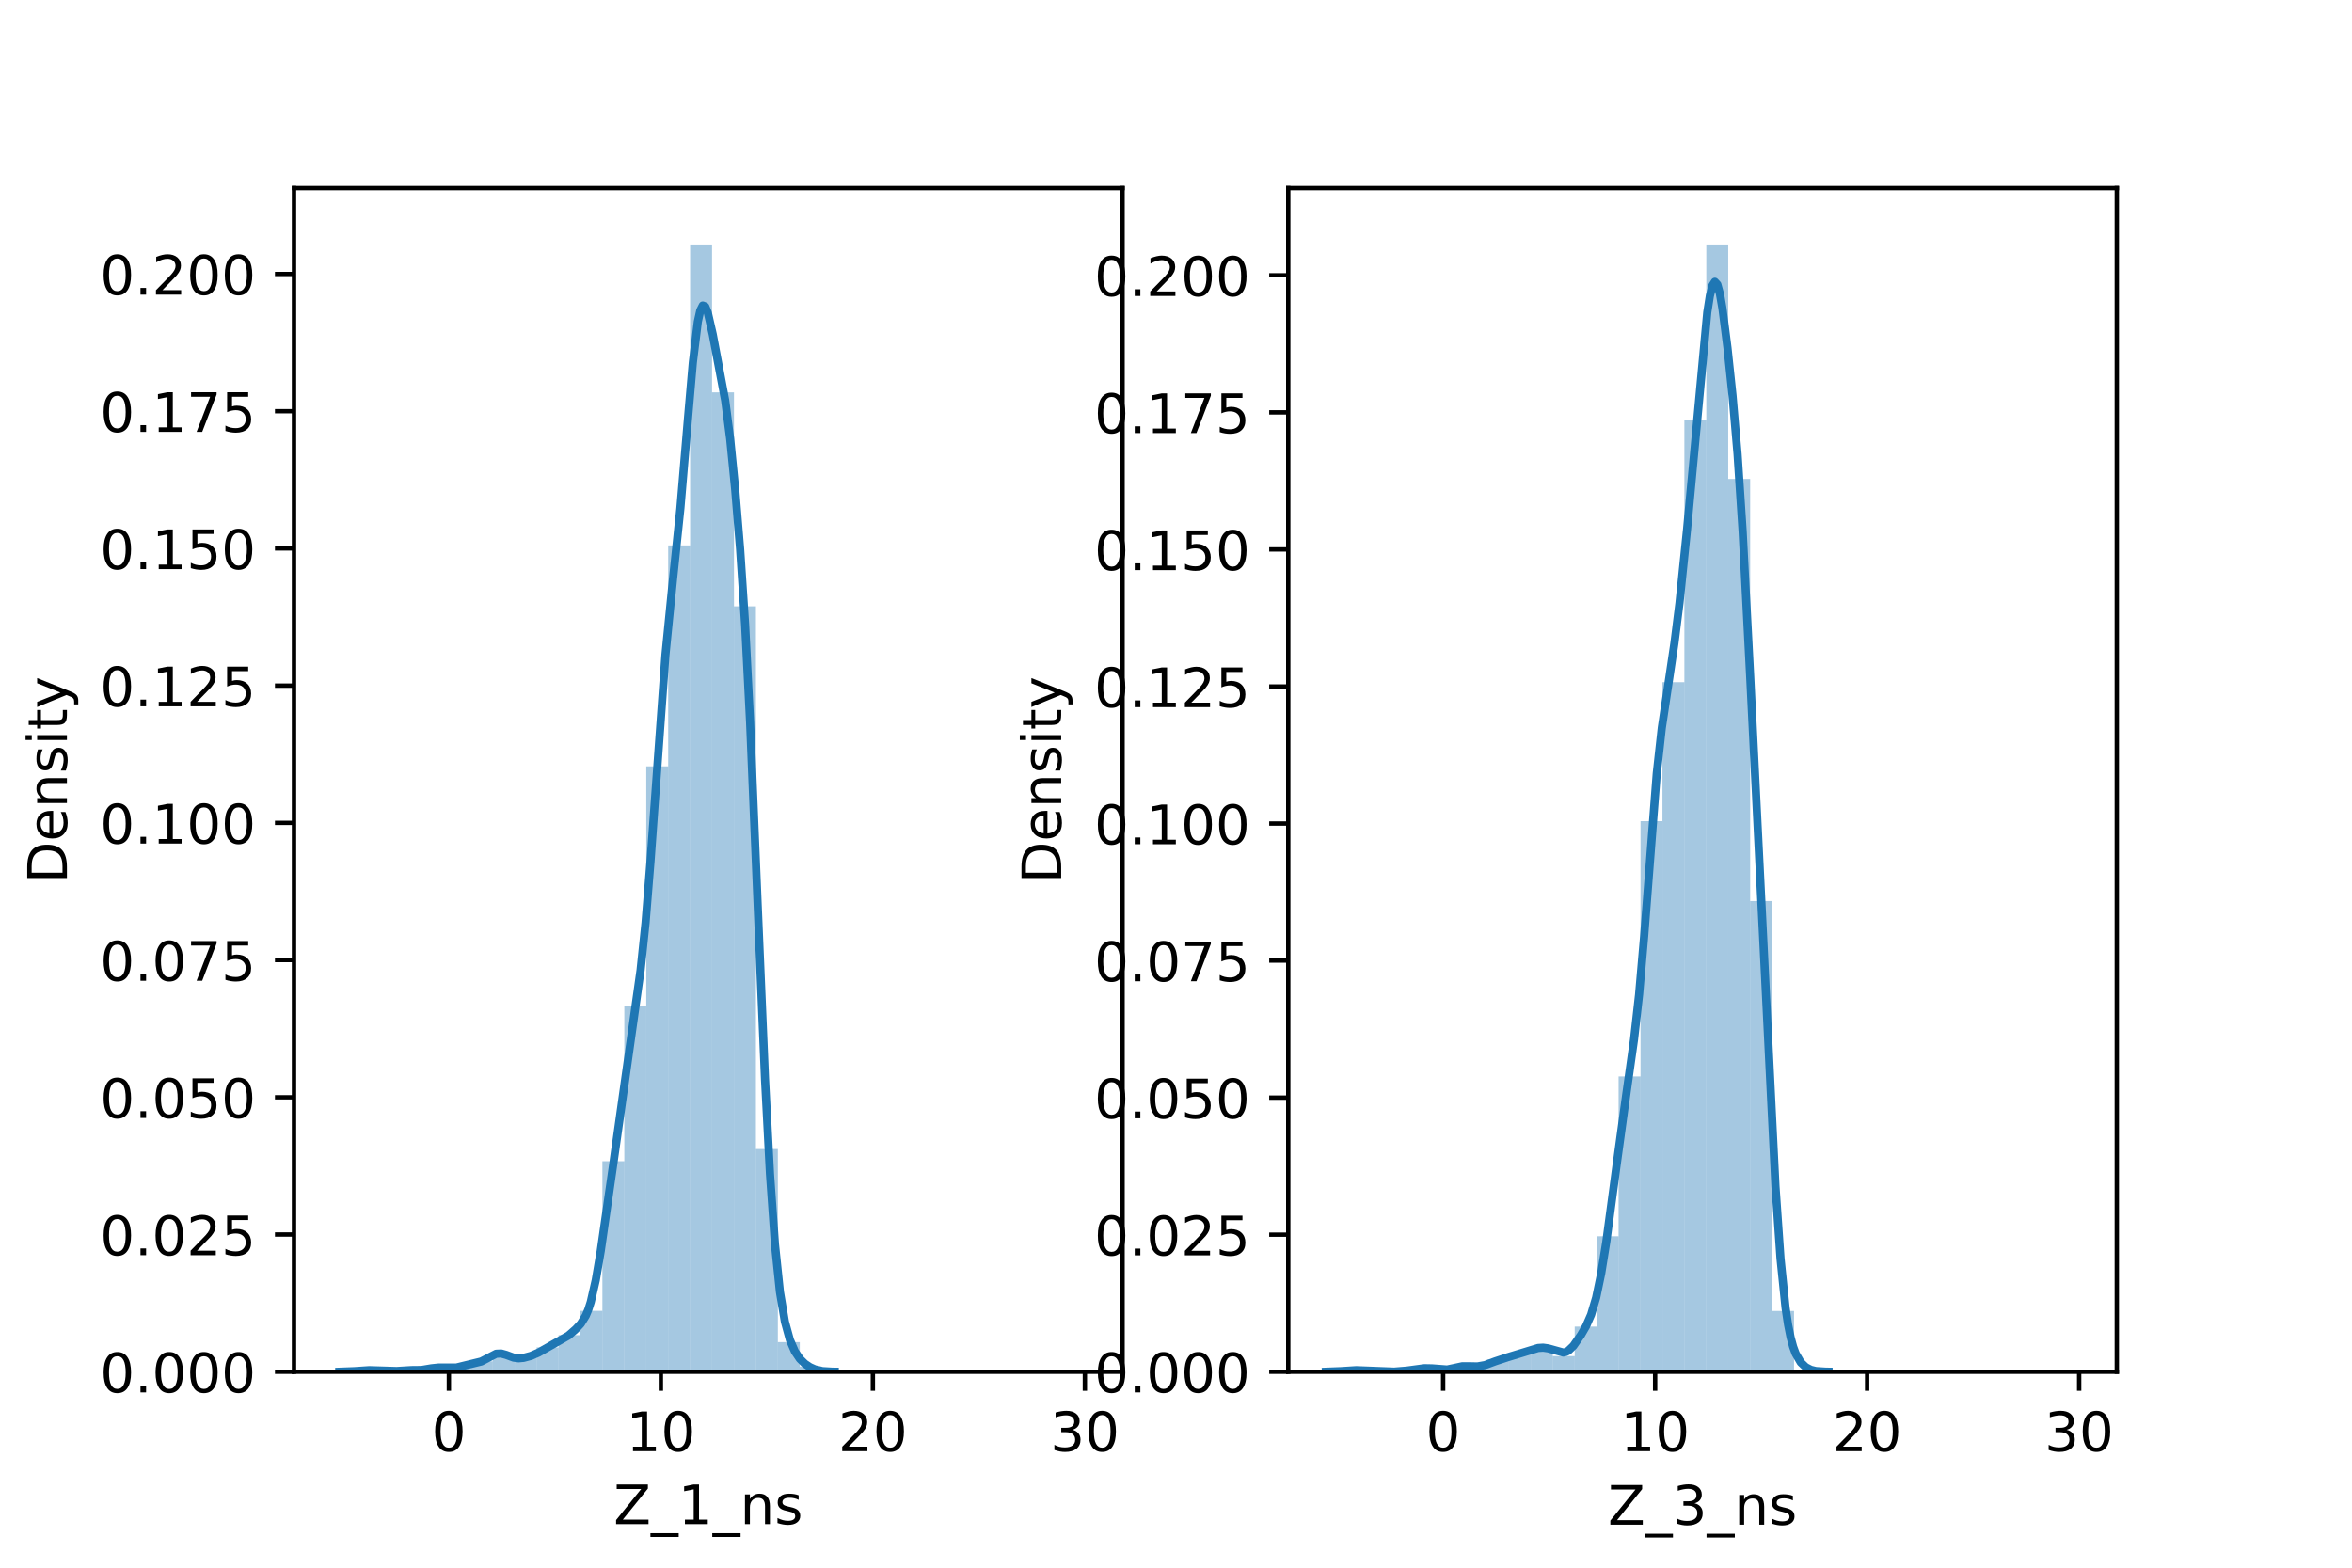 <?xml version="1.0" encoding="utf-8" standalone="no"?>
<!DOCTYPE svg PUBLIC "-//W3C//DTD SVG 1.1//EN"
  "http://www.w3.org/Graphics/SVG/1.1/DTD/svg11.dtd">
<!-- Created with matplotlib (https://matplotlib.org/) -->
<svg height="288pt" version="1.1" viewBox="0 0 432 288" width="432pt" xmlns="http://www.w3.org/2000/svg" xmlns:xlink="http://www.w3.org/1999/xlink">
 <defs>
  <style type="text/css">*{stroke-linecap:butt;stroke-linejoin:round;}</style>
 </defs>
 <g id="figure_1">
  <g id="patch_1">
   <path d="M 0 288 
L 432 288 
L 432 0 
L 0 0 
z
" style="fill:#ffffff;"/>
  </g>
  <g id="axes_1">
   <g id="patch_2">
    <path d="M 54 252 
L 206.182 252 
L 206.182 34.56 
L 54 34.56 
z
" style="fill:#ffffff;"/>
   </g>
   <g id="patch_3">
    <path clip-path="url(#p30c3ff8382)" d="M 82.447 252 
L 86.475 252 
L 86.475 251.041 
L 82.447 251.041 
z
" style="fill:#1f77b4;opacity:0.4;"/>
   </g>
   <g id="patch_4">
    <path clip-path="url(#p30c3ff8382)" d="M 86.475 252 
L 90.503 252 
L 90.503 250.083 
L 86.475 250.083 
z
" style="fill:#1f77b4;opacity:0.4;"/>
   </g>
   <g id="patch_5">
    <path clip-path="url(#p30c3ff8382)" d="M 90.503 252 
L 94.531 252 
L 94.531 248.804 
L 90.503 248.804 
z
" style="fill:#1f77b4;opacity:0.4;"/>
   </g>
   <g id="patch_6">
    <path clip-path="url(#p30c3ff8382)" d="M 94.531 252 
L 98.559 252 
L 98.559 249.443 
L 94.531 249.443 
z
" style="fill:#1f77b4;opacity:0.4;"/>
   </g>
   <g id="patch_7">
    <path clip-path="url(#p30c3ff8382)" d="M 98.559 252 
L 102.588 252 
L 102.588 247.526 
L 98.559 247.526 
z
" style="fill:#1f77b4;opacity:0.4;"/>
   </g>
   <g id="patch_8">
    <path clip-path="url(#p30c3ff8382)" d="M 102.588 252 
L 106.616 252 
L 106.616 245.289 
L 102.588 245.289 
z
" style="fill:#1f77b4;opacity:0.4;"/>
   </g>
   <g id="patch_9">
    <path clip-path="url(#p30c3ff8382)" d="M 106.616 252 
L 110.644 252 
L 110.644 240.815 
L 106.616 240.815 
z
" style="fill:#1f77b4;opacity:0.4;"/>
   </g>
   <g id="patch_10">
    <path clip-path="url(#p30c3ff8382)" d="M 110.644 252 
L 114.672 252 
L 114.672 213.331 
L 110.644 213.331 
z
" style="fill:#1f77b4;opacity:0.4;"/>
   </g>
   <g id="patch_11">
    <path clip-path="url(#p30c3ff8382)" d="M 114.672 252 
L 118.7 252 
L 118.7 184.889 
L 114.672 184.889 
z
" style="fill:#1f77b4;opacity:0.4;"/>
   </g>
   <g id="patch_12">
    <path clip-path="url(#p30c3ff8382)" d="M 118.7 252 
L 122.729 252 
L 122.729 140.787 
L 118.7 140.787 
z
" style="fill:#1f77b4;opacity:0.4;"/>
   </g>
   <g id="patch_13">
    <path clip-path="url(#p30c3ff8382)" d="M 122.729 252 
L 126.757 252 
L 126.757 100.201 
L 122.729 100.201 
z
" style="fill:#1f77b4;opacity:0.4;"/>
   </g>
   <g id="patch_14">
    <path clip-path="url(#p30c3ff8382)" d="M 126.757 252 
L 130.785 252 
L 130.785 44.914 
L 126.757 44.914 
z
" style="fill:#1f77b4;opacity:0.4;"/>
   </g>
   <g id="patch_15">
    <path clip-path="url(#p30c3ff8382)" d="M 130.785 252 
L 134.813 252 
L 134.813 72.078 
L 130.785 72.078 
z
" style="fill:#1f77b4;opacity:0.4;"/>
   </g>
   <g id="patch_16">
    <path clip-path="url(#p30c3ff8382)" d="M 134.813 252 
L 138.841 252 
L 138.841 111.386 
L 134.813 111.386 
z
" style="fill:#1f77b4;opacity:0.4;"/>
   </g>
   <g id="patch_17">
    <path clip-path="url(#p30c3ff8382)" d="M 138.841 252 
L 142.87 252 
L 142.87 211.094 
L 138.841 211.094 
z
" style="fill:#1f77b4;opacity:0.4;"/>
   </g>
   <g id="patch_18">
    <path clip-path="url(#p30c3ff8382)" d="M 142.87 252 
L 146.898 252 
L 146.898 246.567 
L 142.87 246.567 
z
" style="fill:#1f77b4;opacity:0.4;"/>
   </g>
   <g id="patch_19">
    <path clip-path="url(#p30c3ff8382)" d="M 146.898 252 
L 150.926 252 
L 150.926 251.041 
L 146.898 251.041 
z
" style="fill:#1f77b4;opacity:0.4;"/>
   </g>
   <g id="patch_20">
    <path clip-path="url(#p30c3ff8382)" d="M 150.926 252 
L 154.954 252 
L 154.954 252 
L 150.926 252 
z
" style="fill:#1f77b4;opacity:0.4;"/>
   </g>
   <g id="patch_21">
    <path clip-path="url(#p30c3ff8382)" d="M 154.954 252 
L 158.982 252 
L 158.982 252 
L 154.954 252 
z
" style="fill:#1f77b4;opacity:0.4;"/>
   </g>
   <g id="patch_22">
    <path clip-path="url(#p30c3ff8382)" d="M 158.982 252 
L 163.011 252 
L 163.011 252 
L 158.982 252 
z
" style="fill:#1f77b4;opacity:0.4;"/>
   </g>
   <g id="patch_23">
    <path clip-path="url(#p30c3ff8382)" d="M 163.011 252 
L 167.039 252 
L 167.039 252 
L 163.011 252 
z
" style="fill:#1f77b4;opacity:0.4;"/>
   </g>
   <g id="patch_24">
    <path clip-path="url(#p30c3ff8382)" d="M 167.039 252 
L 171.067 252 
L 171.067 252 
L 167.039 252 
z
" style="fill:#1f77b4;opacity:0.4;"/>
   </g>
   <g id="patch_25">
    <path clip-path="url(#p30c3ff8382)" d="M 171.067 252 
L 175.095 252 
L 175.095 252 
L 171.067 252 
z
" style="fill:#1f77b4;opacity:0.4;"/>
   </g>
   <g id="patch_26">
    <path clip-path="url(#p30c3ff8382)" d="M 175.095 252 
L 179.123 252 
L 179.123 252 
L 175.095 252 
z
" style="fill:#1f77b4;opacity:0.4;"/>
   </g>
   <g id="patch_27">
    <path clip-path="url(#p30c3ff8382)" d="M 179.123 252 
L 183.152 252 
L 183.152 252 
L 179.123 252 
z
" style="fill:#1f77b4;opacity:0.4;"/>
   </g>
   <g id="patch_28">
    <path clip-path="url(#p30c3ff8382)" d="M 183.152 252 
L 187.18 252 
L 187.18 252 
L 183.152 252 
z
" style="fill:#1f77b4;opacity:0.4;"/>
   </g>
   <g id="patch_29">
    <path clip-path="url(#p30c3ff8382)" d="M 187.18 252 
L 191.208 252 
L 191.208 252 
L 187.18 252 
z
" style="fill:#1f77b4;opacity:0.4;"/>
   </g>
   <g id="patch_30">
    <path clip-path="url(#p30c3ff8382)" d="M 191.208 252 
L 195.236 252 
L 195.236 252 
L 191.208 252 
z
" style="fill:#1f77b4;opacity:0.4;"/>
   </g>
   <g id="patch_31">
    <path clip-path="url(#p30c3ff8382)" d="M 195.236 252 
L 199.264 252 
L 199.264 252 
L 195.236 252 
z
" style="fill:#1f77b4;opacity:0.4;"/>
   </g>
   <g id="matplotlib.axis_1">
    <g id="xtick_1">
     <g id="line2d_1">
      <defs>
       <path d="M 0 0 
L 0 3.5 
" id="mc43c25b491" style="stroke:#000000;stroke-width:0.8;"/>
      </defs>
      <g>
       <use style="stroke:#000000;stroke-width:0.8;" x="82.447" xlink:href="#mc43c25b491" y="252"/>
      </g>
     </g>
     <g id="text_1">
      <!-- 0 -->
      <g transform="translate(79.265 266.598)scale(0.1 -0.1)">
       <defs>
        <path d="M 31.781 66.406 
Q 24.172 66.406 20.328 58.906 
Q 16.5 51.422 16.5 36.375 
Q 16.5 21.391 20.328 13.891 
Q 24.172 6.391 31.781 6.391 
Q 39.453 6.391 43.281 13.891 
Q 47.125 21.391 47.125 36.375 
Q 47.125 51.422 43.281 58.906 
Q 39.453 66.406 31.781 66.406 
z
M 31.781 74.219 
Q 44.047 74.219 50.516 64.516 
Q 56.984 54.828 56.984 36.375 
Q 56.984 17.969 50.516 8.266 
Q 44.047 -1.422 31.781 -1.422 
Q 19.531 -1.422 13.062 8.266 
Q 6.594 17.969 6.594 36.375 
Q 6.594 54.828 13.062 64.516 
Q 19.531 74.219 31.781 74.219 
z
" id="DejaVuSans-48"/>
       </defs>
       <use xlink:href="#DejaVuSans-48"/>
      </g>
     </g>
    </g>
    <g id="xtick_2">
     <g id="line2d_2">
      <g>
       <use style="stroke:#000000;stroke-width:0.8;" x="121.386" xlink:href="#mc43c25b491" y="252"/>
      </g>
     </g>
     <g id="text_2">
      <!-- 10 -->
      <g transform="translate(115.023 266.598)scale(0.1 -0.1)">
       <defs>
        <path d="M 12.406 8.297 
L 28.516 8.297 
L 28.516 63.922 
L 10.984 60.406 
L 10.984 69.391 
L 28.422 72.906 
L 38.281 72.906 
L 38.281 8.297 
L 54.391 8.297 
L 54.391 0 
L 12.406 0 
z
" id="DejaVuSans-49"/>
       </defs>
       <use xlink:href="#DejaVuSans-49"/>
       <use x="63.623" xlink:href="#DejaVuSans-48"/>
      </g>
     </g>
    </g>
    <g id="xtick_3">
     <g id="line2d_3">
      <g>
       <use style="stroke:#000000;stroke-width:0.8;" x="160.325" xlink:href="#mc43c25b491" y="252"/>
      </g>
     </g>
     <g id="text_3">
      <!-- 20 -->
      <g transform="translate(153.963 266.598)scale(0.1 -0.1)">
       <defs>
        <path d="M 19.188 8.297 
L 53.609 8.297 
L 53.609 0 
L 7.328 0 
L 7.328 8.297 
Q 12.938 14.109 22.625 23.891 
Q 32.328 33.688 34.812 36.531 
Q 39.547 41.844 41.422 45.531 
Q 43.312 49.219 43.312 52.781 
Q 43.312 58.594 39.234 62.25 
Q 35.156 65.922 28.609 65.922 
Q 23.969 65.922 18.812 64.312 
Q 13.672 62.703 7.812 59.422 
L 7.812 69.391 
Q 13.766 71.781 18.938 73 
Q 24.125 74.219 28.422 74.219 
Q 39.75 74.219 46.484 68.547 
Q 53.219 62.891 53.219 53.422 
Q 53.219 48.922 51.531 44.891 
Q 49.859 40.875 45.406 35.406 
Q 44.188 33.984 37.641 27.219 
Q 31.109 20.453 19.188 8.297 
z
" id="DejaVuSans-50"/>
       </defs>
       <use xlink:href="#DejaVuSans-50"/>
       <use x="63.623" xlink:href="#DejaVuSans-48"/>
      </g>
     </g>
    </g>
    <g id="xtick_4">
     <g id="line2d_4">
      <g>
       <use style="stroke:#000000;stroke-width:0.8;" x="199.264" xlink:href="#mc43c25b491" y="252"/>
      </g>
     </g>
     <g id="text_4">
      <!-- 30 -->
      <g transform="translate(192.902 266.598)scale(0.1 -0.1)">
       <defs>
        <path d="M 40.578 39.312 
Q 47.656 37.797 51.625 33 
Q 55.609 28.219 55.609 21.188 
Q 55.609 10.406 48.188 4.484 
Q 40.766 -1.422 27.094 -1.422 
Q 22.516 -1.422 17.656 -0.516 
Q 12.797 0.391 7.625 2.203 
L 7.625 11.719 
Q 11.719 9.328 16.594 8.109 
Q 21.484 6.891 26.812 6.891 
Q 36.078 6.891 40.938 10.547 
Q 45.797 14.203 45.797 21.188 
Q 45.797 27.641 41.281 31.266 
Q 36.766 34.906 28.719 34.906 
L 20.219 34.906 
L 20.219 43.016 
L 29.109 43.016 
Q 36.375 43.016 40.234 45.922 
Q 44.094 48.828 44.094 54.297 
Q 44.094 59.906 40.109 62.906 
Q 36.141 65.922 28.719 65.922 
Q 24.656 65.922 20.016 65.031 
Q 15.375 64.156 9.812 62.312 
L 9.812 71.094 
Q 15.438 72.656 20.344 73.438 
Q 25.25 74.219 29.594 74.219 
Q 40.828 74.219 47.359 69.109 
Q 53.906 64.016 53.906 55.328 
Q 53.906 49.266 50.438 45.094 
Q 46.969 40.922 40.578 39.312 
z
" id="DejaVuSans-51"/>
       </defs>
       <use xlink:href="#DejaVuSans-51"/>
       <use x="63.623" xlink:href="#DejaVuSans-48"/>
      </g>
     </g>
    </g>
    <g id="text_5">
     <!-- Z_1_ns -->
     <g transform="translate(112.711 279.998)scale(0.1 -0.1)">
      <defs>
       <path d="M 5.609 72.906 
L 62.891 72.906 
L 62.891 65.375 
L 16.797 8.297 
L 64.016 8.297 
L 64.016 0 
L 4.5 0 
L 4.5 7.516 
L 50.594 64.594 
L 5.609 64.594 
z
" id="DejaVuSans-90"/>
       <path d="M 50.984 -16.609 
L 50.984 -23.578 
L -0.984 -23.578 
L -0.984 -16.609 
z
" id="DejaVuSans-95"/>
       <path d="M 54.891 33.016 
L 54.891 0 
L 45.906 0 
L 45.906 32.719 
Q 45.906 40.484 42.875 44.328 
Q 39.844 48.188 33.797 48.188 
Q 26.516 48.188 22.312 43.547 
Q 18.109 38.922 18.109 30.906 
L 18.109 0 
L 9.078 0 
L 9.078 54.688 
L 18.109 54.688 
L 18.109 46.188 
Q 21.344 51.125 25.703 53.562 
Q 30.078 56 35.797 56 
Q 45.219 56 50.047 50.172 
Q 54.891 44.344 54.891 33.016 
z
" id="DejaVuSans-110"/>
       <path d="M 44.281 53.078 
L 44.281 44.578 
Q 40.484 46.531 36.375 47.5 
Q 32.281 48.484 27.875 48.484 
Q 21.188 48.484 17.844 46.438 
Q 14.5 44.391 14.5 40.281 
Q 14.5 37.156 16.891 35.375 
Q 19.281 33.594 26.516 31.984 
L 29.594 31.297 
Q 39.156 29.25 43.188 25.516 
Q 47.219 21.781 47.219 15.094 
Q 47.219 7.469 41.188 3.016 
Q 35.156 -1.422 24.609 -1.422 
Q 20.219 -1.422 15.453 -0.562 
Q 10.688 0.297 5.422 2 
L 5.422 11.281 
Q 10.406 8.688 15.234 7.391 
Q 20.062 6.109 24.812 6.109 
Q 31.156 6.109 34.562 8.281 
Q 37.984 10.453 37.984 14.406 
Q 37.984 18.062 35.516 20.016 
Q 33.062 21.969 24.703 23.781 
L 21.578 24.516 
Q 13.234 26.266 9.516 29.906 
Q 5.812 33.547 5.812 39.891 
Q 5.812 47.609 11.281 51.797 
Q 16.75 56 26.812 56 
Q 31.781 56 36.172 55.266 
Q 40.578 54.547 44.281 53.078 
z
" id="DejaVuSans-115"/>
      </defs>
      <use xlink:href="#DejaVuSans-90"/>
      <use x="68.506" xlink:href="#DejaVuSans-95"/>
      <use x="118.506" xlink:href="#DejaVuSans-49"/>
      <use x="182.129" xlink:href="#DejaVuSans-95"/>
      <use x="232.129" xlink:href="#DejaVuSans-110"/>
      <use x="295.508" xlink:href="#DejaVuSans-115"/>
     </g>
    </g>
   </g>
   <g id="matplotlib.axis_2">
    <g id="ytick_1">
     <g id="line2d_5">
      <defs>
       <path d="M 0 0 
L -3.5 0 
" id="m5c74585e3e" style="stroke:#000000;stroke-width:0.8;"/>
      </defs>
      <g>
       <use style="stroke:#000000;stroke-width:0.8;" x="54" xlink:href="#m5c74585e3e" y="252"/>
      </g>
     </g>
     <g id="text_6">
      <!-- 0.000 -->
      <g transform="translate(18.372 255.799)scale(0.1 -0.1)">
       <defs>
        <path d="M 10.688 12.406 
L 21 12.406 
L 21 0 
L 10.688 0 
z
" id="DejaVuSans-46"/>
       </defs>
       <use xlink:href="#DejaVuSans-48"/>
       <use x="63.623" xlink:href="#DejaVuSans-46"/>
       <use x="95.41" xlink:href="#DejaVuSans-48"/>
       <use x="159.033" xlink:href="#DejaVuSans-48"/>
       <use x="222.656" xlink:href="#DejaVuSans-48"/>
      </g>
     </g>
    </g>
    <g id="ytick_2">
     <g id="line2d_6">
      <g>
       <use style="stroke:#000000;stroke-width:0.8;" x="54" xlink:href="#m5c74585e3e" y="226.792"/>
      </g>
     </g>
     <g id="text_7">
      <!-- 0.025 -->
      <g transform="translate(18.372 230.591)scale(0.1 -0.1)">
       <defs>
        <path d="M 10.797 72.906 
L 49.516 72.906 
L 49.516 64.594 
L 19.828 64.594 
L 19.828 46.734 
Q 21.969 47.469 24.109 47.828 
Q 26.266 48.188 28.422 48.188 
Q 40.625 48.188 47.75 41.5 
Q 54.891 34.812 54.891 23.391 
Q 54.891 11.625 47.562 5.094 
Q 40.234 -1.422 26.906 -1.422 
Q 22.312 -1.422 17.547 -0.641 
Q 12.797 0.141 7.719 1.703 
L 7.719 11.625 
Q 12.109 9.234 16.797 8.062 
Q 21.484 6.891 26.703 6.891 
Q 35.156 6.891 40.078 11.328 
Q 45.016 15.766 45.016 23.391 
Q 45.016 31 40.078 35.438 
Q 35.156 39.891 26.703 39.891 
Q 22.75 39.891 18.812 39.016 
Q 14.891 38.141 10.797 36.281 
z
" id="DejaVuSans-53"/>
       </defs>
       <use xlink:href="#DejaVuSans-48"/>
       <use x="63.623" xlink:href="#DejaVuSans-46"/>
       <use x="95.41" xlink:href="#DejaVuSans-48"/>
       <use x="159.033" xlink:href="#DejaVuSans-50"/>
       <use x="222.656" xlink:href="#DejaVuSans-53"/>
      </g>
     </g>
    </g>
    <g id="ytick_3">
     <g id="line2d_7">
      <g>
       <use style="stroke:#000000;stroke-width:0.8;" x="54" xlink:href="#m5c74585e3e" y="201.584"/>
      </g>
     </g>
     <g id="text_8">
      <!-- 0.050 -->
      <g transform="translate(18.372 205.383)scale(0.1 -0.1)">
       <use xlink:href="#DejaVuSans-48"/>
       <use x="63.623" xlink:href="#DejaVuSans-46"/>
       <use x="95.41" xlink:href="#DejaVuSans-48"/>
       <use x="159.033" xlink:href="#DejaVuSans-53"/>
       <use x="222.656" xlink:href="#DejaVuSans-48"/>
      </g>
     </g>
    </g>
    <g id="ytick_4">
     <g id="line2d_8">
      <g>
       <use style="stroke:#000000;stroke-width:0.8;" x="54" xlink:href="#m5c74585e3e" y="176.376"/>
      </g>
     </g>
     <g id="text_9">
      <!-- 0.075 -->
      <g transform="translate(18.372 180.175)scale(0.1 -0.1)">
       <defs>
        <path d="M 8.203 72.906 
L 55.078 72.906 
L 55.078 68.703 
L 28.609 0 
L 18.312 0 
L 43.219 64.594 
L 8.203 64.594 
z
" id="DejaVuSans-55"/>
       </defs>
       <use xlink:href="#DejaVuSans-48"/>
       <use x="63.623" xlink:href="#DejaVuSans-46"/>
       <use x="95.41" xlink:href="#DejaVuSans-48"/>
       <use x="159.033" xlink:href="#DejaVuSans-55"/>
       <use x="222.656" xlink:href="#DejaVuSans-53"/>
      </g>
     </g>
    </g>
    <g id="ytick_5">
     <g id="line2d_9">
      <g>
       <use style="stroke:#000000;stroke-width:0.8;" x="54" xlink:href="#m5c74585e3e" y="151.168"/>
      </g>
     </g>
     <g id="text_10">
      <!-- 0.100 -->
      <g transform="translate(18.372 154.967)scale(0.1 -0.1)">
       <use xlink:href="#DejaVuSans-48"/>
       <use x="63.623" xlink:href="#DejaVuSans-46"/>
       <use x="95.41" xlink:href="#DejaVuSans-49"/>
       <use x="159.033" xlink:href="#DejaVuSans-48"/>
       <use x="222.656" xlink:href="#DejaVuSans-48"/>
      </g>
     </g>
    </g>
    <g id="ytick_6">
     <g id="line2d_10">
      <g>
       <use style="stroke:#000000;stroke-width:0.8;" x="54" xlink:href="#m5c74585e3e" y="125.96"/>
      </g>
     </g>
     <g id="text_11">
      <!-- 0.125 -->
      <g transform="translate(18.372 129.759)scale(0.1 -0.1)">
       <use xlink:href="#DejaVuSans-48"/>
       <use x="63.623" xlink:href="#DejaVuSans-46"/>
       <use x="95.41" xlink:href="#DejaVuSans-49"/>
       <use x="159.033" xlink:href="#DejaVuSans-50"/>
       <use x="222.656" xlink:href="#DejaVuSans-53"/>
      </g>
     </g>
    </g>
    <g id="ytick_7">
     <g id="line2d_11">
      <g>
       <use style="stroke:#000000;stroke-width:0.8;" x="54" xlink:href="#m5c74585e3e" y="100.752"/>
      </g>
     </g>
     <g id="text_12">
      <!-- 0.150 -->
      <g transform="translate(18.372 104.551)scale(0.1 -0.1)">
       <use xlink:href="#DejaVuSans-48"/>
       <use x="63.623" xlink:href="#DejaVuSans-46"/>
       <use x="95.41" xlink:href="#DejaVuSans-49"/>
       <use x="159.033" xlink:href="#DejaVuSans-53"/>
       <use x="222.656" xlink:href="#DejaVuSans-48"/>
      </g>
     </g>
    </g>
    <g id="ytick_8">
     <g id="line2d_12">
      <g>
       <use style="stroke:#000000;stroke-width:0.8;" x="54" xlink:href="#m5c74585e3e" y="75.544"/>
      </g>
     </g>
     <g id="text_13">
      <!-- 0.175 -->
      <g transform="translate(18.372 79.343)scale(0.1 -0.1)">
       <use xlink:href="#DejaVuSans-48"/>
       <use x="63.623" xlink:href="#DejaVuSans-46"/>
       <use x="95.41" xlink:href="#DejaVuSans-49"/>
       <use x="159.033" xlink:href="#DejaVuSans-55"/>
       <use x="222.656" xlink:href="#DejaVuSans-53"/>
      </g>
     </g>
    </g>
    <g id="ytick_9">
     <g id="line2d_13">
      <g>
       <use style="stroke:#000000;stroke-width:0.8;" x="54" xlink:href="#m5c74585e3e" y="50.336"/>
      </g>
     </g>
     <g id="text_14">
      <!-- 0.200 -->
      <g transform="translate(18.372 54.135)scale(0.1 -0.1)">
       <use xlink:href="#DejaVuSans-48"/>
       <use x="63.623" xlink:href="#DejaVuSans-46"/>
       <use x="95.41" xlink:href="#DejaVuSans-50"/>
       <use x="159.033" xlink:href="#DejaVuSans-48"/>
       <use x="222.656" xlink:href="#DejaVuSans-48"/>
      </g>
     </g>
    </g>
    <g id="text_15">
     <!-- Density -->
     <g transform="translate(12.292 162.289)rotate(-90)scale(0.1 -0.1)">
      <defs>
       <path d="M 19.672 64.797 
L 19.672 8.109 
L 31.594 8.109 
Q 46.688 8.109 53.688 14.938 
Q 60.688 21.781 60.688 36.531 
Q 60.688 51.172 53.688 57.984 
Q 46.688 64.797 31.594 64.797 
z
M 9.812 72.906 
L 30.078 72.906 
Q 51.266 72.906 61.172 64.094 
Q 71.094 55.281 71.094 36.531 
Q 71.094 17.672 61.125 8.828 
Q 51.172 0 30.078 0 
L 9.812 0 
z
" id="DejaVuSans-68"/>
       <path d="M 56.203 29.594 
L 56.203 25.203 
L 14.891 25.203 
Q 15.484 15.922 20.484 11.062 
Q 25.484 6.203 34.422 6.203 
Q 39.594 6.203 44.453 7.469 
Q 49.312 8.734 54.109 11.281 
L 54.109 2.781 
Q 49.266 0.734 44.188 -0.344 
Q 39.109 -1.422 33.891 -1.422 
Q 20.797 -1.422 13.156 6.188 
Q 5.516 13.812 5.516 26.812 
Q 5.516 40.234 12.766 48.109 
Q 20.016 56 32.328 56 
Q 43.359 56 49.781 48.891 
Q 56.203 41.797 56.203 29.594 
z
M 47.219 32.234 
Q 47.125 39.594 43.094 43.984 
Q 39.062 48.391 32.422 48.391 
Q 24.906 48.391 20.391 44.141 
Q 15.875 39.891 15.188 32.172 
z
" id="DejaVuSans-101"/>
       <path d="M 9.422 54.688 
L 18.406 54.688 
L 18.406 0 
L 9.422 0 
z
M 9.422 75.984 
L 18.406 75.984 
L 18.406 64.594 
L 9.422 64.594 
z
" id="DejaVuSans-105"/>
       <path d="M 18.312 70.219 
L 18.312 54.688 
L 36.812 54.688 
L 36.812 47.703 
L 18.312 47.703 
L 18.312 18.016 
Q 18.312 11.328 20.141 9.422 
Q 21.969 7.516 27.594 7.516 
L 36.812 7.516 
L 36.812 0 
L 27.594 0 
Q 17.188 0 13.234 3.875 
Q 9.281 7.766 9.281 18.016 
L 9.281 47.703 
L 2.688 47.703 
L 2.688 54.688 
L 9.281 54.688 
L 9.281 70.219 
z
" id="DejaVuSans-116"/>
       <path d="M 32.172 -5.078 
Q 28.375 -14.844 24.75 -17.812 
Q 21.141 -20.797 15.094 -20.797 
L 7.906 -20.797 
L 7.906 -13.281 
L 13.188 -13.281 
Q 16.891 -13.281 18.938 -11.516 
Q 21 -9.766 23.484 -3.219 
L 25.094 0.875 
L 2.984 54.688 
L 12.5 54.688 
L 29.594 11.922 
L 46.688 54.688 
L 56.203 54.688 
z
" id="DejaVuSans-121"/>
      </defs>
      <use xlink:href="#DejaVuSans-68"/>
      <use x="77.002" xlink:href="#DejaVuSans-101"/>
      <use x="138.525" xlink:href="#DejaVuSans-110"/>
      <use x="201.904" xlink:href="#DejaVuSans-115"/>
      <use x="254.004" xlink:href="#DejaVuSans-105"/>
      <use x="281.787" xlink:href="#DejaVuSans-116"/>
      <use x="320.996" xlink:href="#DejaVuSans-121"/>
     </g>
    </g>
   </g>
   <g id="line2d_14">
    <path clip-path="url(#p30c3ff8382)" d="M 62.333 251.997 
L 65.076 251.895 
L 67.819 251.71 
L 72.848 251.864 
L 75.592 251.697 
L 77.42 251.678 
L 79.249 251.37 
L 80.621 251.225 
L 83.821 251.23 
L 88.393 250.118 
L 91.136 248.695 
L 92.05 248.651 
L 92.965 248.905 
L 94.336 249.408 
L 95.251 249.533 
L 96.165 249.451 
L 97.536 249.088 
L 98.908 248.488 
L 104.394 245.364 
L 105.766 244.165 
L 106.68 243.177 
L 107.595 241.704 
L 108.052 240.607 
L 108.509 239.177 
L 109.423 235.189 
L 110.338 229.823 
L 112.624 213.968 
L 117.653 178.255 
L 118.567 169.517 
L 119.481 158.201 
L 122.225 120.299 
L 123.596 106.565 
L 124.968 93.384 
L 126.339 77.163 
L 127.254 66.598 
L 128.168 59.112 
L 128.625 57.033 
L 129.082 56.128 
L 129.54 56.319 
L 129.997 57.433 
L 130.911 61.412 
L 133.197 73.574 
L 134.111 80.615 
L 135.026 89.824 
L 135.94 100.911 
L 136.854 114.708 
L 137.769 132.609 
L 139.14 165.759 
L 140.512 198.26 
L 141.426 215.668 
L 142.341 228.629 
L 143.255 237.365 
L 144.169 242.82 
L 145.084 246.163 
L 145.998 248.27 
L 146.913 249.632 
L 147.827 250.531 
L 148.741 251.144 
L 149.656 251.557 
L 151.027 251.882 
L 152.856 251.991 
L 153.313 251.996 
L 153.313 251.996 
" style="fill:none;stroke:#1f77b4;stroke-linecap:square;stroke-width:1.5;"/>
   </g>
   <g id="patch_32">
    <path d="M 54 252 
L 54 34.56 
" style="fill:none;stroke:#000000;stroke-linecap:square;stroke-linejoin:miter;stroke-width:0.8;"/>
   </g>
   <g id="patch_33">
    <path d="M 206.182 252 
L 206.182 34.56 
" style="fill:none;stroke:#000000;stroke-linecap:square;stroke-linejoin:miter;stroke-width:0.8;"/>
   </g>
   <g id="patch_34">
    <path d="M 54 252 
L 206.182 252 
" style="fill:none;stroke:#000000;stroke-linecap:square;stroke-linejoin:miter;stroke-width:0.8;"/>
   </g>
   <g id="patch_35">
    <path d="M 54 34.56 
L 206.182 34.56 
" style="fill:none;stroke:#000000;stroke-linecap:square;stroke-linejoin:miter;stroke-width:0.8;"/>
   </g>
  </g>
  <g id="axes_2">
   <g id="patch_36">
    <path d="M 236.618 252 
L 388.8 252 
L 388.8 34.56 
L 236.618 34.56 
z
" style="fill:#ffffff;"/>
   </g>
   <g id="patch_37">
    <path clip-path="url(#p3a8cc81fd1)" d="M 265.065 252 
L 269.093 252 
L 269.093 251.043 
L 265.065 251.043 
z
" style="fill:#1f77b4;opacity:0.4;"/>
   </g>
   <g id="patch_38">
    <path clip-path="url(#p3a8cc81fd1)" d="M 269.093 252 
L 273.121 252 
L 273.121 251.362 
L 269.093 251.362 
z
" style="fill:#1f77b4;opacity:0.4;"/>
   </g>
   <g id="patch_39">
    <path clip-path="url(#p3a8cc81fd1)" d="M 273.121 252 
L 277.149 252 
L 277.149 249.766 
L 273.121 249.766 
z
" style="fill:#1f77b4;opacity:0.4;"/>
   </g>
   <g id="patch_40">
    <path clip-path="url(#p3a8cc81fd1)" d="M 277.149 252 
L 281.178 252 
L 281.178 248.49 
L 277.149 248.49 
z
" style="fill:#1f77b4;opacity:0.4;"/>
   </g>
   <g id="patch_41">
    <path clip-path="url(#p3a8cc81fd1)" d="M 281.178 252 
L 285.206 252 
L 285.206 247.852 
L 281.178 247.852 
z
" style="fill:#1f77b4;opacity:0.4;"/>
   </g>
   <g id="patch_42">
    <path clip-path="url(#p3a8cc81fd1)" d="M 285.206 252 
L 289.234 252 
L 289.234 249.128 
L 285.206 249.128 
z
" style="fill:#1f77b4;opacity:0.4;"/>
   </g>
   <g id="patch_43">
    <path clip-path="url(#p3a8cc81fd1)" d="M 289.234 252 
L 293.262 252 
L 293.262 243.704 
L 289.234 243.704 
z
" style="fill:#1f77b4;opacity:0.4;"/>
   </g>
   <g id="patch_44">
    <path clip-path="url(#p3a8cc81fd1)" d="M 293.262 252 
L 297.29 252 
L 297.29 227.111 
L 293.262 227.111 
z
" style="fill:#1f77b4;opacity:0.4;"/>
   </g>
   <g id="patch_45">
    <path clip-path="url(#p3a8cc81fd1)" d="M 297.29 252 
L 301.319 252 
L 301.319 197.756 
L 297.29 197.756 
z
" style="fill:#1f77b4;opacity:0.4;"/>
   </g>
   <g id="patch_46">
    <path clip-path="url(#p3a8cc81fd1)" d="M 301.319 252 
L 305.347 252 
L 305.347 150.85 
L 301.319 150.85 
z
" style="fill:#1f77b4;opacity:0.4;"/>
   </g>
   <g id="patch_47">
    <path clip-path="url(#p3a8cc81fd1)" d="M 305.347 252 
L 309.375 252 
L 309.375 125.324 
L 305.347 125.324 
z
" style="fill:#1f77b4;opacity:0.4;"/>
   </g>
   <g id="patch_48">
    <path clip-path="url(#p3a8cc81fd1)" d="M 309.375 252 
L 313.403 252 
L 313.403 77.142 
L 309.375 77.142 
z
" style="fill:#1f77b4;opacity:0.4;"/>
   </g>
   <g id="patch_49">
    <path clip-path="url(#p3a8cc81fd1)" d="M 313.403 252 
L 317.431 252 
L 317.431 44.914 
L 313.403 44.914 
z
" style="fill:#1f77b4;opacity:0.4;"/>
   </g>
   <g id="patch_50">
    <path clip-path="url(#p3a8cc81fd1)" d="M 317.431 252 
L 321.46 252 
L 321.46 87.991 
L 317.431 87.991 
z
" style="fill:#1f77b4;opacity:0.4;"/>
   </g>
   <g id="patch_51">
    <path clip-path="url(#p3a8cc81fd1)" d="M 321.46 252 
L 325.488 252 
L 325.488 165.528 
L 321.46 165.528 
z
" style="fill:#1f77b4;opacity:0.4;"/>
   </g>
   <g id="patch_52">
    <path clip-path="url(#p3a8cc81fd1)" d="M 325.488 252 
L 329.516 252 
L 329.516 240.832 
L 325.488 240.832 
z
" style="fill:#1f77b4;opacity:0.4;"/>
   </g>
   <g id="patch_53">
    <path clip-path="url(#p3a8cc81fd1)" d="M 329.516 252 
L 333.544 252 
L 333.544 251.681 
L 329.516 251.681 
z
" style="fill:#1f77b4;opacity:0.4;"/>
   </g>
   <g id="patch_54">
    <path clip-path="url(#p3a8cc81fd1)" d="M 333.544 252 
L 337.572 252 
L 337.572 252 
L 333.544 252 
z
" style="fill:#1f77b4;opacity:0.4;"/>
   </g>
   <g id="patch_55">
    <path clip-path="url(#p3a8cc81fd1)" d="M 337.572 252 
L 341.601 252 
L 341.601 252 
L 337.572 252 
z
" style="fill:#1f77b4;opacity:0.4;"/>
   </g>
   <g id="patch_56">
    <path clip-path="url(#p3a8cc81fd1)" d="M 341.601 252 
L 345.629 252 
L 345.629 252 
L 341.601 252 
z
" style="fill:#1f77b4;opacity:0.4;"/>
   </g>
   <g id="patch_57">
    <path clip-path="url(#p3a8cc81fd1)" d="M 345.629 252 
L 349.657 252 
L 349.657 252 
L 345.629 252 
z
" style="fill:#1f77b4;opacity:0.4;"/>
   </g>
   <g id="patch_58">
    <path clip-path="url(#p3a8cc81fd1)" d="M 349.657 252 
L 353.685 252 
L 353.685 252 
L 349.657 252 
z
" style="fill:#1f77b4;opacity:0.4;"/>
   </g>
   <g id="patch_59">
    <path clip-path="url(#p3a8cc81fd1)" d="M 353.685 252 
L 357.713 252 
L 357.713 252 
L 353.685 252 
z
" style="fill:#1f77b4;opacity:0.4;"/>
   </g>
   <g id="patch_60">
    <path clip-path="url(#p3a8cc81fd1)" d="M 357.713 252 
L 361.742 252 
L 361.742 252 
L 357.713 252 
z
" style="fill:#1f77b4;opacity:0.4;"/>
   </g>
   <g id="patch_61">
    <path clip-path="url(#p3a8cc81fd1)" d="M 361.742 252 
L 365.77 252 
L 365.77 252 
L 361.742 252 
z
" style="fill:#1f77b4;opacity:0.4;"/>
   </g>
   <g id="patch_62">
    <path clip-path="url(#p3a8cc81fd1)" d="M 365.77 252 
L 369.798 252 
L 369.798 252 
L 365.77 252 
z
" style="fill:#1f77b4;opacity:0.4;"/>
   </g>
   <g id="patch_63">
    <path clip-path="url(#p3a8cc81fd1)" d="M 369.798 252 
L 373.826 252 
L 373.826 252 
L 369.798 252 
z
" style="fill:#1f77b4;opacity:0.4;"/>
   </g>
   <g id="patch_64">
    <path clip-path="url(#p3a8cc81fd1)" d="M 373.826 252 
L 377.854 252 
L 377.854 252 
L 373.826 252 
z
" style="fill:#1f77b4;opacity:0.4;"/>
   </g>
   <g id="patch_65">
    <path clip-path="url(#p3a8cc81fd1)" d="M 377.854 252 
L 381.883 252 
L 381.883 252 
L 377.854 252 
z
" style="fill:#1f77b4;opacity:0.4;"/>
   </g>
   <g id="matplotlib.axis_3">
    <g id="xtick_5">
     <g id="line2d_15">
      <g>
       <use style="stroke:#000000;stroke-width:0.8;" x="265.065" xlink:href="#mc43c25b491" y="252"/>
      </g>
     </g>
     <g id="text_16">
      <!-- 0 -->
      <g transform="translate(261.884 266.598)scale(0.1 -0.1)">
       <use xlink:href="#DejaVuSans-48"/>
      </g>
     </g>
    </g>
    <g id="xtick_6">
     <g id="line2d_16">
      <g>
       <use style="stroke:#000000;stroke-width:0.8;" x="304.004" xlink:href="#mc43c25b491" y="252"/>
      </g>
     </g>
     <g id="text_17">
      <!-- 10 -->
      <g transform="translate(297.642 266.598)scale(0.1 -0.1)">
       <use xlink:href="#DejaVuSans-49"/>
       <use x="63.623" xlink:href="#DejaVuSans-48"/>
      </g>
     </g>
    </g>
    <g id="xtick_7">
     <g id="line2d_17">
      <g>
       <use style="stroke:#000000;stroke-width:0.8;" x="342.943" xlink:href="#mc43c25b491" y="252"/>
      </g>
     </g>
     <g id="text_18">
      <!-- 20 -->
      <g transform="translate(336.581 266.598)scale(0.1 -0.1)">
       <use xlink:href="#DejaVuSans-50"/>
       <use x="63.623" xlink:href="#DejaVuSans-48"/>
      </g>
     </g>
    </g>
    <g id="xtick_8">
     <g id="line2d_18">
      <g>
       <use style="stroke:#000000;stroke-width:0.8;" x="381.883" xlink:href="#mc43c25b491" y="252"/>
      </g>
     </g>
     <g id="text_19">
      <!-- 30 -->
      <g transform="translate(375.52 266.598)scale(0.1 -0.1)">
       <use xlink:href="#DejaVuSans-51"/>
       <use x="63.623" xlink:href="#DejaVuSans-48"/>
      </g>
     </g>
    </g>
    <g id="text_20">
     <!-- Z_3_ns -->
     <g transform="translate(295.329 280.1)scale(0.1 -0.1)">
      <use xlink:href="#DejaVuSans-90"/>
      <use x="68.506" xlink:href="#DejaVuSans-95"/>
      <use x="118.506" xlink:href="#DejaVuSans-51"/>
      <use x="182.129" xlink:href="#DejaVuSans-95"/>
      <use x="232.129" xlink:href="#DejaVuSans-110"/>
      <use x="295.508" xlink:href="#DejaVuSans-115"/>
     </g>
    </g>
   </g>
   <g id="matplotlib.axis_4">
    <g id="ytick_10">
     <g id="line2d_19">
      <g>
       <use style="stroke:#000000;stroke-width:0.8;" x="236.618" xlink:href="#m5c74585e3e" y="252"/>
      </g>
     </g>
     <g id="text_21">
      <!-- 0.000 -->
      <g transform="translate(200.99 255.799)scale(0.1 -0.1)">
       <use xlink:href="#DejaVuSans-48"/>
       <use x="63.623" xlink:href="#DejaVuSans-46"/>
       <use x="95.41" xlink:href="#DejaVuSans-48"/>
       <use x="159.033" xlink:href="#DejaVuSans-48"/>
       <use x="222.656" xlink:href="#DejaVuSans-48"/>
      </g>
     </g>
    </g>
    <g id="ytick_11">
     <g id="line2d_20">
      <g>
       <use style="stroke:#000000;stroke-width:0.8;" x="236.618" xlink:href="#m5c74585e3e" y="226.823"/>
      </g>
     </g>
     <g id="text_22">
      <!-- 0.025 -->
      <g transform="translate(200.99 230.622)scale(0.1 -0.1)">
       <use xlink:href="#DejaVuSans-48"/>
       <use x="63.623" xlink:href="#DejaVuSans-46"/>
       <use x="95.41" xlink:href="#DejaVuSans-48"/>
       <use x="159.033" xlink:href="#DejaVuSans-50"/>
       <use x="222.656" xlink:href="#DejaVuSans-53"/>
      </g>
     </g>
    </g>
    <g id="ytick_12">
     <g id="line2d_21">
      <g>
       <use style="stroke:#000000;stroke-width:0.8;" x="236.618" xlink:href="#m5c74585e3e" y="201.645"/>
      </g>
     </g>
     <g id="text_23">
      <!-- 0.050 -->
      <g transform="translate(200.99 205.444)scale(0.1 -0.1)">
       <use xlink:href="#DejaVuSans-48"/>
       <use x="63.623" xlink:href="#DejaVuSans-46"/>
       <use x="95.41" xlink:href="#DejaVuSans-48"/>
       <use x="159.033" xlink:href="#DejaVuSans-53"/>
       <use x="222.656" xlink:href="#DejaVuSans-48"/>
      </g>
     </g>
    </g>
    <g id="ytick_13">
     <g id="line2d_22">
      <g>
       <use style="stroke:#000000;stroke-width:0.8;" x="236.618" xlink:href="#m5c74585e3e" y="176.468"/>
      </g>
     </g>
     <g id="text_24">
      <!-- 0.075 -->
      <g transform="translate(200.99 180.267)scale(0.1 -0.1)">
       <use xlink:href="#DejaVuSans-48"/>
       <use x="63.623" xlink:href="#DejaVuSans-46"/>
       <use x="95.41" xlink:href="#DejaVuSans-48"/>
       <use x="159.033" xlink:href="#DejaVuSans-55"/>
       <use x="222.656" xlink:href="#DejaVuSans-53"/>
      </g>
     </g>
    </g>
    <g id="ytick_14">
     <g id="line2d_23">
      <g>
       <use style="stroke:#000000;stroke-width:0.8;" x="236.618" xlink:href="#m5c74585e3e" y="151.29"/>
      </g>
     </g>
     <g id="text_25">
      <!-- 0.100 -->
      <g transform="translate(200.99 155.09)scale(0.1 -0.1)">
       <use xlink:href="#DejaVuSans-48"/>
       <use x="63.623" xlink:href="#DejaVuSans-46"/>
       <use x="95.41" xlink:href="#DejaVuSans-49"/>
       <use x="159.033" xlink:href="#DejaVuSans-48"/>
       <use x="222.656" xlink:href="#DejaVuSans-48"/>
      </g>
     </g>
    </g>
    <g id="ytick_15">
     <g id="line2d_24">
      <g>
       <use style="stroke:#000000;stroke-width:0.8;" x="236.618" xlink:href="#m5c74585e3e" y="126.113"/>
      </g>
     </g>
     <g id="text_26">
      <!-- 0.125 -->
      <g transform="translate(200.99 129.912)scale(0.1 -0.1)">
       <use xlink:href="#DejaVuSans-48"/>
       <use x="63.623" xlink:href="#DejaVuSans-46"/>
       <use x="95.41" xlink:href="#DejaVuSans-49"/>
       <use x="159.033" xlink:href="#DejaVuSans-50"/>
       <use x="222.656" xlink:href="#DejaVuSans-53"/>
      </g>
     </g>
    </g>
    <g id="ytick_16">
     <g id="line2d_25">
      <g>
       <use style="stroke:#000000;stroke-width:0.8;" x="236.618" xlink:href="#m5c74585e3e" y="100.936"/>
      </g>
     </g>
     <g id="text_27">
      <!-- 0.150 -->
      <g transform="translate(200.99 104.735)scale(0.1 -0.1)">
       <use xlink:href="#DejaVuSans-48"/>
       <use x="63.623" xlink:href="#DejaVuSans-46"/>
       <use x="95.41" xlink:href="#DejaVuSans-49"/>
       <use x="159.033" xlink:href="#DejaVuSans-53"/>
       <use x="222.656" xlink:href="#DejaVuSans-48"/>
      </g>
     </g>
    </g>
    <g id="ytick_17">
     <g id="line2d_26">
      <g>
       <use style="stroke:#000000;stroke-width:0.8;" x="236.618" xlink:href="#m5c74585e3e" y="75.758"/>
      </g>
     </g>
     <g id="text_28">
      <!-- 0.175 -->
      <g transform="translate(200.99 79.557)scale(0.1 -0.1)">
       <use xlink:href="#DejaVuSans-48"/>
       <use x="63.623" xlink:href="#DejaVuSans-46"/>
       <use x="95.41" xlink:href="#DejaVuSans-49"/>
       <use x="159.033" xlink:href="#DejaVuSans-55"/>
       <use x="222.656" xlink:href="#DejaVuSans-53"/>
      </g>
     </g>
    </g>
    <g id="ytick_18">
     <g id="line2d_27">
      <g>
       <use style="stroke:#000000;stroke-width:0.8;" x="236.618" xlink:href="#m5c74585e3e" y="50.581"/>
      </g>
     </g>
     <g id="text_29">
      <!-- 0.200 -->
      <g transform="translate(200.99 54.38)scale(0.1 -0.1)">
       <use xlink:href="#DejaVuSans-48"/>
       <use x="63.623" xlink:href="#DejaVuSans-46"/>
       <use x="95.41" xlink:href="#DejaVuSans-50"/>
       <use x="159.033" xlink:href="#DejaVuSans-48"/>
       <use x="222.656" xlink:href="#DejaVuSans-48"/>
      </g>
     </g>
    </g>
    <g id="text_30">
     <!-- Density -->
     <g transform="translate(194.91 162.289)rotate(-90)scale(0.1 -0.1)">
      <use xlink:href="#DejaVuSans-68"/>
      <use x="77.002" xlink:href="#DejaVuSans-101"/>
      <use x="138.525" xlink:href="#DejaVuSans-110"/>
      <use x="201.904" xlink:href="#DejaVuSans-115"/>
      <use x="254.004" xlink:href="#DejaVuSans-105"/>
      <use x="281.787" xlink:href="#DejaVuSans-116"/>
      <use x="320.996" xlink:href="#DejaVuSans-121"/>
     </g>
    </g>
   </g>
   <g id="line2d_28">
    <path clip-path="url(#p3a8cc81fd1)" d="M 243.536 251.997 
L 246.319 251.889 
L 249.102 251.711 
L 256.06 251.98 
L 258.38 251.791 
L 261.627 251.354 
L 263.018 251.38 
L 265.802 251.591 
L 267.193 251.299 
L 268.585 250.996 
L 269.976 251 
L 271.368 251.028 
L 272.76 250.783 
L 274.615 250.096 
L 276.935 249.332 
L 282.501 247.638 
L 283.429 247.579 
L 284.357 247.709 
L 287.14 248.478 
L 287.604 248.378 
L 288.068 248.139 
L 288.995 247.246 
L 290.387 245.24 
L 291.315 243.632 
L 292.243 241.511 
L 293.17 238.388 
L 294.098 233.935 
L 295.026 228.175 
L 296.881 214.334 
L 298.737 200.811 
L 300.128 190.951 
L 301.056 182.702 
L 301.984 172.019 
L 304.303 142.08 
L 305.231 133.674 
L 306.623 124.397 
L 307.55 118.144 
L 308.478 110.744 
L 309.87 97.219 
L 313.581 57.39 
L 314.045 54.411 
L 314.509 52.497 
L 314.972 51.772 
L 315.436 52.28 
L 315.9 53.956 
L 316.364 56.623 
L 317.292 63.912 
L 318.22 72.675 
L 319.147 83.428 
L 320.075 97.581 
L 321.467 124.348 
L 326.105 217.947 
L 327.033 231.205 
L 327.961 240.273 
L 328.425 243.372 
L 328.889 245.699 
L 329.353 247.415 
L 329.816 248.672 
L 330.744 250.279 
L 331.672 251.167 
L 332.6 251.643 
L 333.527 251.871 
L 335.383 251.991 
L 335.847 251.996 
L 335.847 251.996 
" style="fill:none;stroke:#1f77b4;stroke-linecap:square;stroke-width:1.5;"/>
   </g>
   <g id="patch_66">
    <path d="M 236.618 252 
L 236.618 34.56 
" style="fill:none;stroke:#000000;stroke-linecap:square;stroke-linejoin:miter;stroke-width:0.8;"/>
   </g>
   <g id="patch_67">
    <path d="M 388.8 252 
L 388.8 34.56 
" style="fill:none;stroke:#000000;stroke-linecap:square;stroke-linejoin:miter;stroke-width:0.8;"/>
   </g>
   <g id="patch_68">
    <path d="M 236.618 252 
L 388.8 252 
" style="fill:none;stroke:#000000;stroke-linecap:square;stroke-linejoin:miter;stroke-width:0.8;"/>
   </g>
   <g id="patch_69">
    <path d="M 236.618 34.56 
L 388.8 34.56 
" style="fill:none;stroke:#000000;stroke-linecap:square;stroke-linejoin:miter;stroke-width:0.8;"/>
   </g>
  </g>
 </g>
 <defs>
  <clipPath id="p30c3ff8382">
   <rect height="217.44" width="152.182" x="54" y="34.56"/>
  </clipPath>
  <clipPath id="p3a8cc81fd1">
   <rect height="217.44" width="152.182" x="236.618" y="34.56"/>
  </clipPath>
 </defs>
</svg>
